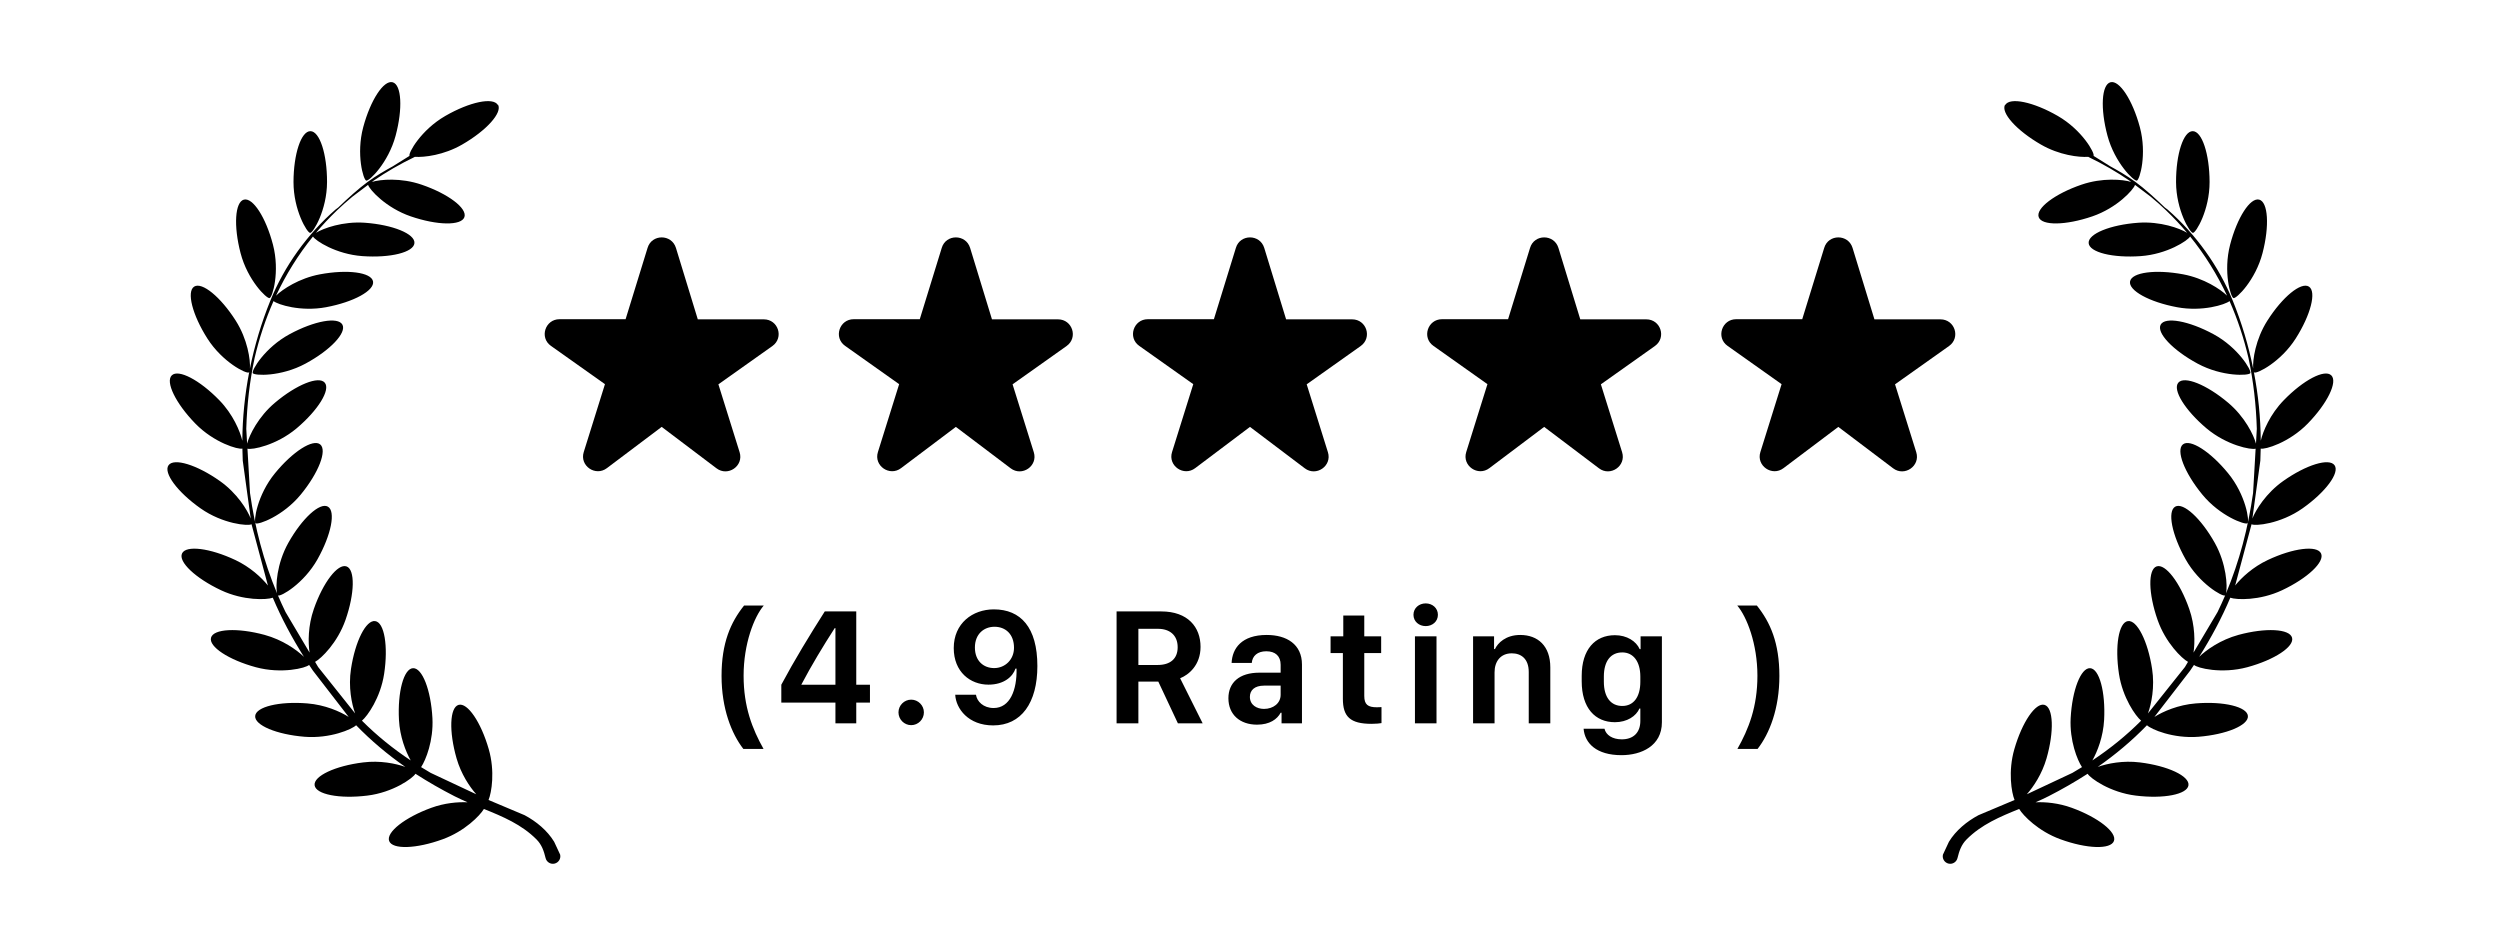 <svg width="179" height="67" viewBox="0 0 179 67" fill="none" xmlns="http://www.w3.org/2000/svg">
<path fill-rule="evenodd" clip-rule="evenodd" d="M143.566 7.489C143.233 8.062 144.382 9.342 146.129 10.349C147.443 11.11 148.853 11.275 149.514 11.229C150.582 11.744 151.573 12.319 152.492 12.949L152.592 13.026C151.992 12.844 150.523 12.71 149.03 13.224C147.125 13.877 145.755 14.915 145.97 15.543C146.184 16.17 147.906 16.145 149.811 15.492C151.584 14.885 152.765 13.578 152.867 13.236L153.988 14.082C154.188 14.247 154.38 14.413 154.569 14.58L155.1 15.071C155.633 15.584 156.133 16.114 156.598 16.67C156.066 16.343 154.678 15.838 153.102 15.948C151.092 16.093 149.5 16.745 149.547 17.404C149.593 18.064 151.265 18.483 153.275 18.338C155.159 18.203 156.646 17.231 156.812 16.933C157.876 18.246 158.754 19.671 159.458 21.169C158.983 20.706 157.806 19.924 156.321 19.643C154.339 19.272 152.634 19.497 152.511 20.149C152.388 20.801 153.896 21.627 155.878 21.997C157.681 22.334 159.326 21.812 159.636 21.557C160.215 22.867 160.664 24.231 160.99 25.631C161.348 27.302 161.538 29.008 161.588 30.704L161.528 31.765C161.367 31.151 160.729 29.839 159.533 28.834C157.994 27.536 156.395 26.894 155.967 27.4C155.54 27.906 156.444 29.369 157.983 30.668C159.433 31.887 161.182 32.227 161.503 32.126L161.32 35.302C160.971 37.774 160.347 40.185 159.385 42.479C159.495 41.975 159.417 40.369 158.578 38.87C157.594 37.115 156.324 35.952 155.748 36.274C155.169 36.598 155.501 38.285 156.486 40.04C157.47 41.795 159.131 42.74 159.316 42.635C159.32 42.634 159.322 42.63 159.322 42.63C159.149 43.031 158.969 43.43 158.776 43.824L157.055 46.727C157.165 46.001 157.172 44.806 156.749 43.6C156.087 41.7 155.04 40.337 154.413 40.554C153.788 40.771 153.818 42.489 154.484 44.389C155.056 46.021 156.216 47.149 156.661 47.389L156.441 47.76L153.793 51.082C154.043 50.395 154.289 49.193 154.09 47.893C153.788 45.905 153.011 44.371 152.355 44.471C151.698 44.571 151.416 46.265 151.718 48.253C151.978 49.959 152.913 51.277 153.306 51.6C152.232 52.677 151.07 53.612 149.813 54.448C150.177 53.803 150.59 52.751 150.655 51.543C150.761 49.534 150.31 47.876 149.651 47.842C148.988 47.808 148.368 49.407 148.259 51.417C148.175 53.029 148.736 54.426 149.07 54.926C148.844 55.065 148.615 55.202 148.382 55.339L145.12 56.87C145.61 56.318 146.208 55.416 146.531 54.303C147.086 52.369 147.024 50.654 146.387 50.469C145.75 50.285 144.782 51.706 144.227 53.64C143.769 55.226 144.023 56.751 144.242 57.279L141.658 58.368C140.827 58.811 140.036 59.46 139.543 60.271L139.114 61.192C139.048 61.479 139.226 61.765 139.514 61.834C139.801 61.901 140.088 61.723 140.157 61.435C140.28 60.936 140.425 60.49 140.802 60.108C141.863 59.038 143.21 58.471 144.573 57.922C144.861 58.403 145.949 59.517 147.519 60.089C149.413 60.781 151.131 60.837 151.358 60.214C151.586 59.594 150.235 58.528 148.342 57.84C147.397 57.495 146.453 57.412 145.742 57.444C146.059 57.307 146.374 57.163 146.68 57.008C147.642 56.515 148.574 55.982 149.474 55.401C149.672 55.73 151.088 56.742 152.925 56.965C154.924 57.212 156.613 56.878 156.695 56.224C156.777 55.566 155.22 54.835 153.218 54.589C152.012 54.438 150.898 54.664 150.2 54.911C151.462 54.031 152.645 53.04 153.723 51.927C154.014 52.214 155.589 52.897 157.409 52.753C159.419 52.591 161.004 51.925 160.95 51.264C160.897 50.606 159.224 50.201 157.215 50.364C155.957 50.465 154.881 50.938 154.255 51.333L156.814 48.019C156.905 47.883 156.999 47.743 157.09 47.607C157.314 47.832 159.059 48.272 160.905 47.773C162.852 47.245 164.285 46.3 164.112 45.66C163.938 45.02 162.221 44.931 160.275 45.458C158.994 45.808 157.984 46.521 157.459 47.03C158.307 45.681 159.071 44.263 159.689 42.796C160.121 42.955 161.789 43.018 163.398 42.26C165.222 41.402 166.471 40.223 166.186 39.625C165.905 39.026 164.197 39.237 162.373 40.096C161.304 40.6 160.499 41.35 160.035 41.925C160.038 41.921 160.037 41.918 160.04 41.913L161.212 37.534C161.437 37.682 163.275 37.52 164.867 36.395C166.513 35.233 167.537 33.854 167.155 33.313C166.773 32.772 165.128 33.275 163.482 34.438C162.247 35.308 161.51 36.51 161.27 37.128L161.84 32.983C161.855 32.696 161.862 32.407 161.866 32.118C162.151 32.207 163.898 31.703 165.239 30.323C166.643 28.881 167.394 27.334 166.92 26.875C166.446 26.412 164.922 27.21 163.519 28.655C162.539 29.661 162.033 30.871 161.87 31.557C161.859 29.907 161.691 28.255 161.376 26.634C161.383 26.65 161.393 26.663 161.402 26.668C161.583 26.782 163.293 25.934 164.372 24.238C165.452 22.541 165.875 20.875 165.318 20.521C164.758 20.168 163.427 21.255 162.347 22.952C161.488 24.299 161.284 25.78 161.327 26.389C160.99 24.729 160.502 23.097 159.868 21.533C158.86 19.044 157.216 16.764 155.19 14.997L155.004 14.859C154.306 14.185 153.539 13.497 152.902 13.029C152.262 12.557 151.603 12.188 151.062 11.889L151.027 11.864L149.9 11.161C150.005 10.972 149.084 9.308 147.337 8.301C145.591 7.294 143.908 6.943 143.575 7.516L143.566 7.489ZM151.11 5.889C150.468 6.059 150.373 7.775 150.896 9.719C151.418 11.664 152.791 12.987 152.998 12.932C153.205 12.877 153.735 11.046 153.213 9.102C152.69 7.157 151.748 5.721 151.11 5.889ZM156.996 9.391C156.333 9.394 155.801 11.025 155.805 13.036C155.81 15.047 156.801 16.677 157.015 16.675C157.23 16.673 158.21 15.042 158.206 13.03C158.201 11.019 157.659 9.388 156.996 9.391ZM161.757 14.293C161.116 14.128 160.183 15.571 159.677 17.517C159.169 19.462 159.713 21.29 159.918 21.344C160.126 21.398 161.492 20.066 161.997 18.121C162.506 16.175 162.397 14.459 161.757 14.293ZM154.705 23.244C154.389 23.825 155.571 25.076 157.344 26.033C159.116 26.991 161.022 26.905 161.124 26.716C161.226 26.527 160.258 24.885 158.485 23.927C156.713 22.969 155.022 22.664 154.705 23.244ZM156.295 31.82C155.783 32.239 156.401 33.843 157.678 35.401C158.953 36.96 160.752 37.599 160.916 37.466C161.081 37.332 160.811 35.443 159.533 33.885C158.259 32.326 156.807 31.402 156.295 31.82Z" fill="black"/>
<path fill-rule="evenodd" clip-rule="evenodd" d="M35.655 7.489C35.988 8.062 34.839 9.342 33.092 10.349C31.778 11.11 30.368 11.275 29.707 11.229C28.639 11.744 27.648 12.319 26.729 12.949L26.629 13.026C27.229 12.844 28.698 12.71 30.191 13.224C32.096 13.877 33.466 14.915 33.252 15.543C33.037 16.17 31.315 16.145 29.41 15.492C27.637 14.885 26.456 13.578 26.354 13.236L25.233 14.082C25.033 14.247 24.841 14.413 24.652 14.58L24.12 15.071C23.588 15.584 23.088 16.114 22.623 16.67C23.155 16.343 24.543 15.838 26.119 15.948C28.13 16.093 29.721 16.745 29.674 17.404C29.628 18.064 27.956 18.483 25.946 18.338C24.062 18.203 22.575 17.231 22.409 16.933C21.345 18.246 20.467 19.671 19.763 21.169C20.238 20.706 21.415 19.924 22.9 19.643C24.882 19.272 26.587 19.497 26.71 20.149C26.832 20.801 25.325 21.627 23.343 21.997C21.54 22.334 19.895 21.812 19.585 21.557C19.006 22.867 18.557 24.231 18.231 25.631C17.873 27.302 17.683 29.008 17.633 30.704L17.693 31.765C17.854 31.151 18.492 29.839 19.688 28.834C21.227 27.536 22.826 26.894 23.253 27.4C23.681 27.906 22.777 29.369 21.238 30.668C19.788 31.887 18.039 32.227 17.718 32.126L17.901 35.302C18.25 37.774 18.874 40.185 19.836 42.479C19.726 41.975 19.804 40.369 20.643 38.87C21.627 37.115 22.897 35.952 23.473 36.274C24.052 36.598 23.72 38.285 22.735 40.04C21.751 41.795 20.09 42.74 19.905 42.635C19.901 42.634 19.899 42.63 19.899 42.63C20.072 43.031 20.252 43.43 20.445 43.824L22.166 46.727C22.056 46.001 22.049 44.806 22.472 43.6C23.134 41.7 24.181 40.337 24.808 40.554C25.433 40.771 25.403 42.489 24.737 44.389C24.165 46.021 23.005 47.149 22.56 47.389L22.779 47.76L25.428 51.082C25.178 50.395 24.932 49.193 25.131 47.893C25.433 45.905 26.21 44.371 26.866 44.471C27.523 44.571 27.805 46.265 27.503 48.253C27.243 49.959 26.308 51.277 25.915 51.6C26.989 52.677 28.151 53.612 29.408 54.448C29.044 53.803 28.631 52.751 28.566 51.543C28.46 49.534 28.91 47.876 29.57 47.842C30.233 47.808 30.853 49.407 30.962 51.417C31.047 53.029 30.485 54.426 30.151 54.926C30.377 55.065 30.606 55.202 30.839 55.339L34.101 56.87C33.611 56.318 33.013 55.416 32.691 54.303C32.135 52.369 32.197 50.654 32.834 50.469C33.471 50.285 34.439 51.706 34.994 53.64C35.452 55.226 35.198 56.751 34.979 57.279L37.563 58.368C38.394 58.811 39.185 59.46 39.678 60.271L40.107 61.192C40.173 61.479 39.995 61.765 39.707 61.834C39.42 61.901 39.133 61.723 39.064 61.435C38.941 60.936 38.796 60.49 38.419 60.108C37.358 59.038 36.011 58.471 34.648 57.922C34.36 58.403 33.272 59.517 31.702 60.089C29.808 60.781 28.09 60.837 27.863 60.214C27.635 59.594 28.986 58.528 30.879 57.84C31.824 57.495 32.768 57.412 33.479 57.444C33.162 57.307 32.846 57.163 32.541 57.008C31.579 56.515 30.647 55.982 29.747 55.401C29.549 55.73 28.133 56.742 26.296 56.965C24.297 57.212 22.608 56.878 22.526 56.224C22.444 55.566 24 54.835 26.003 54.589C27.209 54.438 28.323 54.664 29.021 54.911C27.759 54.031 26.576 53.04 25.498 51.927C25.207 52.214 23.632 52.897 21.811 52.753C19.802 52.591 18.217 51.925 18.271 51.264C18.325 50.606 19.997 50.201 22.006 50.364C23.264 50.465 24.34 50.938 24.966 51.333L22.407 48.019C22.316 47.883 22.222 47.743 22.131 47.607C21.907 47.832 20.162 48.272 18.316 47.773C16.369 47.245 14.936 46.3 15.109 45.66C15.283 45.02 17 44.931 18.946 45.458C20.227 45.808 21.237 46.521 21.762 47.03C20.914 45.681 20.15 44.263 19.532 42.796C19.1 42.955 17.432 43.018 15.823 42.26C13.999 41.402 12.75 40.223 13.035 39.625C13.316 39.026 15.024 39.237 16.848 40.096C17.917 40.6 18.723 41.35 19.186 41.925C19.183 41.921 19.184 41.918 19.181 41.913L18.009 37.534C17.784 37.682 15.946 37.52 14.354 36.395C12.707 35.233 11.684 33.854 12.066 33.313C12.447 32.772 14.093 33.275 15.739 34.438C16.974 35.308 17.711 36.51 17.951 37.128L17.381 32.983C17.366 32.696 17.359 32.407 17.355 32.118C17.07 32.207 15.323 31.703 13.982 30.323C12.578 28.881 11.827 27.334 12.301 26.875C12.775 26.412 14.299 27.21 15.702 28.655C16.682 29.661 17.188 30.871 17.351 31.557C17.362 29.907 17.53 28.255 17.845 26.634C17.838 26.65 17.828 26.663 17.819 26.668C17.638 26.782 15.928 25.934 14.849 24.238C13.769 22.541 13.346 20.875 13.903 20.521C14.463 20.168 15.794 21.255 16.874 22.952C17.733 24.299 17.937 25.78 17.894 26.389C18.231 24.729 18.719 23.097 19.354 21.533C20.361 19.044 22.005 16.764 24.031 14.997L24.217 14.859C24.915 14.185 25.682 13.497 26.319 13.029C26.959 12.557 27.618 12.188 28.159 11.889L28.194 11.864L29.321 11.161C29.216 10.972 30.137 9.308 31.884 8.301C33.63 7.294 35.313 6.943 35.646 7.516L35.655 7.489ZM28.111 5.889C28.753 6.059 28.848 7.775 28.325 9.719C27.803 11.664 26.43 12.987 26.223 12.932C26.016 12.877 25.486 11.046 26.008 9.102C26.531 7.157 27.473 5.721 28.111 5.889ZM22.225 9.391C22.888 9.394 23.42 11.025 23.416 13.036C23.411 15.047 22.42 16.677 22.206 16.675C21.991 16.673 21.011 15.042 21.015 13.03C21.02 11.019 21.562 9.388 22.225 9.391ZM17.464 14.293C18.105 14.128 19.038 15.571 19.544 17.517C20.052 19.462 19.508 21.29 19.303 21.344C19.095 21.398 17.729 20.066 17.224 18.121C16.715 16.175 16.824 14.459 17.464 14.293ZM24.516 23.244C24.832 23.825 23.65 25.076 21.877 26.033C20.105 26.991 18.199 26.905 18.097 26.716C17.995 26.527 18.963 24.885 20.736 23.927C22.508 22.969 24.199 22.664 24.516 23.244ZM22.926 31.82C23.438 32.239 22.82 33.843 21.543 35.401C20.268 36.96 18.469 37.599 18.305 37.466C18.14 37.332 18.41 35.443 19.688 33.885C20.962 32.326 22.414 31.402 22.926 31.82Z" fill="black"/>
<path d="M53.277 43.355C52.309 44.565 51.663 46.038 51.663 48.392C51.663 50.741 52.379 52.532 53.224 53.623L54.669 53.623C53.87 52.197 53.242 50.618 53.242 48.381C53.242 46.103 53.988 44.171 54.686 43.355L53.277 43.355ZM59.054 43.778C57.968 45.486 56.882 47.265 55.942 49.026L55.942 50.306L59.817 50.306L59.817 51.792L61.308 51.792L61.308 50.306L62.289 50.306L62.289 49.026L61.308 49.026L61.308 43.778L59.054 43.778ZM57.381 49.026L57.381 49.009C58.097 47.647 58.942 46.25 59.764 44.976L59.817 44.976L59.817 49.026L57.381 49.026ZM64.331 51.005C64.331 51.51 64.742 51.921 65.241 51.921C65.74 51.921 66.151 51.51 66.151 51.005C66.151 50.506 65.74 50.095 65.241 50.095C64.742 50.095 64.331 50.506 64.331 51.005ZM68.394 49.743C68.446 50.735 69.327 51.939 71.112 51.939C73.126 51.939 74.276 50.324 74.276 47.688C74.276 44.917 73.079 43.631 71.159 43.631C69.638 43.631 68.288 44.629 68.288 46.402C68.288 48.111 69.474 49.021 70.771 49.021C71.893 49.021 72.521 48.439 72.709 47.87L72.785 47.87C72.82 49.396 72.321 50.694 71.147 50.694C70.401 50.694 69.949 50.218 69.879 49.743L68.394 49.743ZM72.603 46.379C72.603 47.23 71.963 47.835 71.182 47.835C70.425 47.835 69.803 47.324 69.803 46.361C69.803 45.386 70.46 44.876 71.206 44.876C71.993 44.876 72.603 45.404 72.603 46.379ZM83.146 43.778L79.947 43.778L79.947 51.792L81.508 51.792L81.508 48.803L82.935 48.803L84.338 51.792L86.111 51.792L84.497 48.563C85.107 48.322 85.959 47.629 85.959 46.314C85.959 44.899 85.049 43.778 83.146 43.778ZM81.508 47.612L81.508 45.023L82.917 45.023C83.734 45.023 84.321 45.463 84.321 46.343C84.321 47.171 83.786 47.612 82.894 47.612L81.508 47.612ZM90.003 51.886C90.919 51.886 91.448 51.492 91.694 51.034L91.759 51.034L91.759 51.792L93.221 51.792L93.221 47.582C93.221 46.132 92.129 45.463 90.696 45.463C88.9 45.463 88.23 46.426 88.183 47.465L89.627 47.465C89.669 46.966 90.033 46.631 90.667 46.631C91.318 46.631 91.694 46.978 91.694 47.6L91.694 48.163L90.174 48.163C88.729 48.163 87.954 48.88 87.954 49.995C87.954 51.169 88.788 51.886 90.003 51.886ZM90.502 50.758C89.986 50.758 89.492 50.477 89.492 49.895C89.492 49.42 89.827 49.091 90.508 49.091L91.694 49.091L91.694 49.749C91.694 50.353 91.166 50.758 90.502 50.758ZM96.179 45.563L95.269 45.563L95.269 46.76L96.15 46.76L96.15 50.031C96.15 51.304 96.66 51.827 98.21 51.827C98.522 51.827 98.797 51.798 98.915 51.774L98.915 50.629C98.844 50.635 98.715 50.641 98.586 50.641C97.946 50.641 97.682 50.453 97.682 49.831L97.682 46.76L98.891 46.76L98.891 45.563L97.682 45.563L97.682 44.071L96.179 44.071L96.179 45.563ZM101.204 44.019C101.204 44.5 101.603 44.829 102.079 44.829C102.56 44.829 102.954 44.5 102.954 44.019C102.954 43.537 102.56 43.203 102.079 43.203C101.603 43.203 101.204 43.537 101.204 44.019ZM101.31 51.792L102.854 51.792L102.854 45.563L101.31 45.563L101.31 51.792ZM105.472 51.792L107.01 51.792L107.01 48.14C107.01 47.353 107.444 46.778 108.243 46.778C108.906 46.778 109.458 47.16 109.458 48.117L109.458 51.792L111.002 51.792L111.002 47.782C111.002 46.255 110.116 45.463 108.848 45.463C107.808 45.463 107.239 46.044 107.039 46.473L106.975 46.473L106.975 45.563L105.472 45.563L105.472 51.792ZM116.121 52.937C115.44 52.937 114.982 52.62 114.883 52.179L113.385 52.179C113.473 53.218 114.307 54.07 116.098 54.07C117.507 54.07 118.992 53.418 118.992 51.715L118.992 45.563L117.466 45.563L117.466 46.478L117.401 46.478C117.149 45.909 116.485 45.48 115.628 45.48C114.207 45.48 113.25 46.502 113.25 48.392L113.25 48.78C113.25 50.694 114.213 51.71 115.628 51.71C116.497 51.71 117.149 51.275 117.384 50.729L117.448 50.729L117.448 51.616C117.448 52.455 116.949 52.937 116.121 52.937ZM116.157 46.713C116.932 46.713 117.448 47.347 117.448 48.445L117.448 48.809C117.448 49.919 116.955 50.547 116.157 50.547C115.335 50.547 114.836 49.925 114.836 48.809L114.836 48.445C114.836 47.324 115.335 46.713 116.157 46.713ZM124.387 43.355C125.079 44.171 125.831 46.103 125.831 48.381C125.831 50.618 125.203 52.197 124.398 53.623L125.843 53.623C126.694 52.532 127.404 50.741 127.404 48.392C127.404 46.038 126.759 44.565 125.79 43.355L124.387 43.355Z" fill="black"/>
<g clip-path="url(#clip0_3002_10)">
<path d="M49.959 22.855L48.397 17.749C48.088 16.747 46.664 16.747 46.366 17.749L44.793 22.855H40.063C39.032 22.855 38.606 24.173 39.446 24.764L43.315 27.506L41.795 32.369C41.487 33.35 42.635 34.141 43.454 33.519L47.376 30.565L51.299 33.529C52.117 34.152 53.265 33.361 52.957 32.38L51.437 27.517L55.306 24.774C56.146 24.173 55.721 22.865 54.69 22.865H49.959V22.855Z" fill="black"/>
</g>
<g clip-path="url(#clip1_3002_10)">
<path d="M71.022 22.855L69.46 17.749C69.151 16.747 67.727 16.747 67.429 17.749L65.856 22.855H61.126C60.094 22.855 59.669 24.173 60.509 24.764L64.379 27.506L62.858 32.369C62.55 33.35 63.698 34.141 64.517 33.519L68.439 30.565L72.362 33.529C73.18 34.152 74.328 33.361 74.02 32.38L72.5 27.517L76.369 24.774C77.209 24.173 76.784 22.865 75.753 22.865H71.022V22.855Z" fill="black"/>
</g>
<g clip-path="url(#clip2_3002_10)">
<path d="M92.082 22.855L90.519 17.749C90.211 16.747 88.786 16.747 88.489 17.749L86.915 22.855H82.185C81.154 22.855 80.728 24.173 81.568 24.764L85.438 27.506L83.918 32.369C83.609 33.35 84.757 34.141 85.576 33.519L89.498 30.565L93.421 33.529C94.239 34.151 95.388 33.36 95.079 32.379L93.559 27.517L97.428 24.774C98.268 24.173 97.843 22.865 96.812 22.865H92.082V22.855Z" fill="black"/>
</g>
<g clip-path="url(#clip3_3002_10)">
<path d="M113.145 22.855L111.583 17.749C111.274 16.747 109.85 16.747 109.552 17.749L107.979 22.855H103.249C102.217 22.855 101.792 24.173 102.632 24.764L106.501 27.506L104.981 32.369C104.673 33.35 105.821 34.141 106.64 33.519L110.562 30.565L114.485 33.529C115.303 34.151 116.451 33.36 116.143 32.379L114.623 27.517L118.492 24.774C119.332 24.173 118.907 22.865 117.876 22.865H113.145V22.855Z" fill="black"/>
</g>
<g clip-path="url(#clip4_3002_10)">
<path d="M134.206 22.855L132.643 17.749C132.335 16.747 130.911 16.747 130.613 17.749L129.04 22.855H124.309C123.278 22.855 122.853 24.173 123.693 24.764L127.562 27.506L126.042 32.369C125.734 33.35 126.882 34.141 127.7 33.519L131.623 30.565L135.545 33.529C136.364 34.152 137.512 33.361 137.204 32.38L135.684 27.517L139.553 24.774C140.393 24.173 139.968 22.865 138.936 22.865H134.206V22.855Z" fill="black"/>
</g>
<defs>
<clipPath id="clip0_3002_10">
<rect width="16.752" height="16.752" fill="white" transform="translate(39 17)"/>
</clipPath>
<clipPath id="clip1_3002_10">
<rect width="16.752" height="16.752" fill="white" transform="translate(60.062 17)"/>
</clipPath>
<clipPath id="clip2_3002_10">
<rect width="16.752" height="16.752" fill="white" transform="translate(81.124 17)"/>
</clipPath>
<clipPath id="clip3_3002_10">
<rect width="16.752" height="16.752" fill="white" transform="translate(102.186 17)"/>
</clipPath>
<clipPath id="clip4_3002_10">
<rect width="16.752" height="16.752" fill="white" transform="translate(123.248 17)"/>
</clipPath>
</defs>
</svg>
